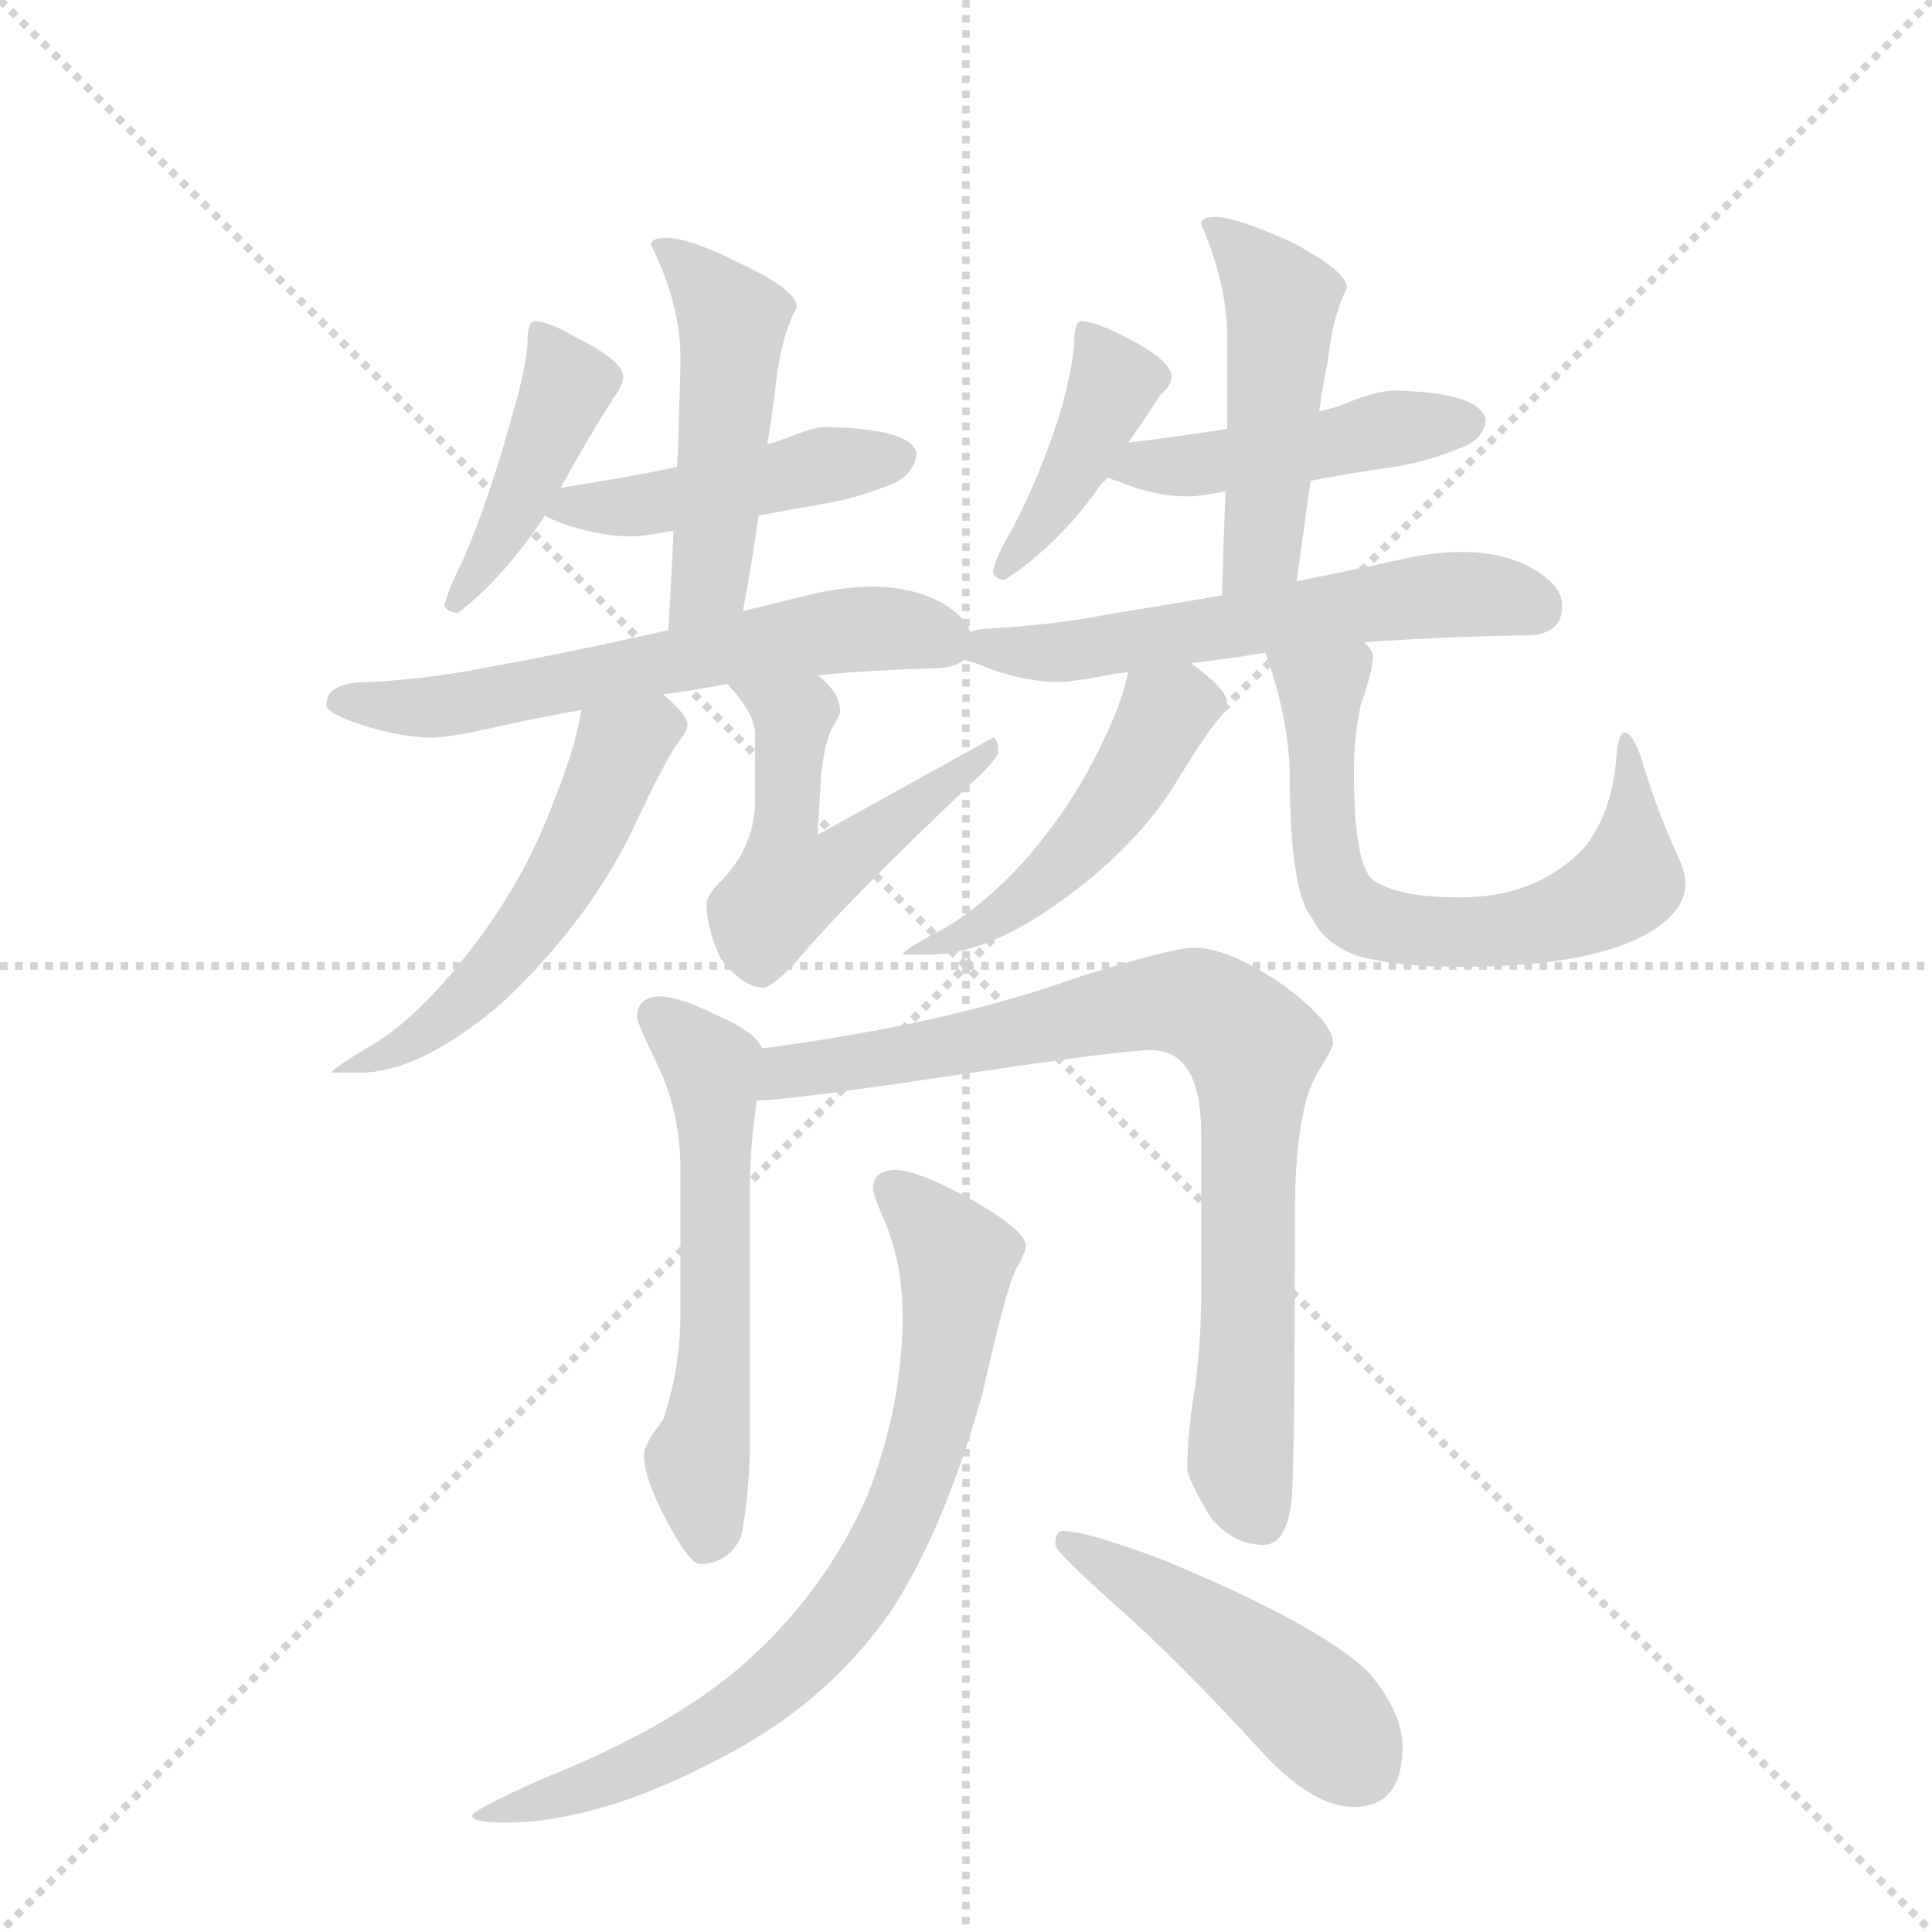 <svg version="1.1" viewBox="0 0 1024 1024" xmlns="http://www.w3.org/2000/svg">
  <g stroke="lightgray" stroke-dasharray="1,1" stroke-width="1" transform="scale(4, 4)">
    <line x1="0" y1="0" x2="256" y2="256"></line>
    <line x1="256" y1="0" x2="0" y2="256"></line>
    <line x1="128" y1="0" x2="128" y2="256"></line>
    <line x1="0" y1="128" x2="256" y2="128"></line>
  </g>
  <g transform="scale(0.92, -0.92) translate(60, -900)">
    <style type="text/css">
      
        @keyframes keyframes0 {
          from {
            stroke: blue;
            stroke-dashoffset: 429;
            stroke-width: 128;
          }
          58% {
            animation-timing-function: step-end;
            stroke: blue;
            stroke-dashoffset: 0;
            stroke-width: 128;
          }
          to {
            stroke: black;
            stroke-width: 1024;
          }
        }
        #make-me-a-hanzi-animation-0 {
          animation: keyframes0 0.599s both;
          animation-delay: 0s;
          animation-timing-function: linear;
        }
      
        @keyframes keyframes1 {
          from {
            stroke: blue;
            stroke-dashoffset: 456;
            stroke-width: 128;
          }
          60% {
            animation-timing-function: step-end;
            stroke: blue;
            stroke-dashoffset: 0;
            stroke-width: 128;
          }
          to {
            stroke: black;
            stroke-width: 1024;
          }
        }
        #make-me-a-hanzi-animation-1 {
          animation: keyframes1 0.621s both;
          animation-delay: 0.599s;
          animation-timing-function: linear;
        }
      
        @keyframes keyframes2 {
          from {
            stroke: blue;
            stroke-dashoffset: 490;
            stroke-width: 128;
          }
          61% {
            animation-timing-function: step-end;
            stroke: blue;
            stroke-dashoffset: 0;
            stroke-width: 128;
          }
          to {
            stroke: black;
            stroke-width: 1024;
          }
        }
        #make-me-a-hanzi-animation-2 {
          animation: keyframes2 0.649s both;
          animation-delay: 1.22s;
          animation-timing-function: linear;
        }
      
        @keyframes keyframes3 {
          from {
            stroke: blue;
            stroke-dashoffset: 614;
            stroke-width: 128;
          }
          67% {
            animation-timing-function: step-end;
            stroke: blue;
            stroke-dashoffset: 0;
            stroke-width: 128;
          }
          to {
            stroke: black;
            stroke-width: 1024;
          }
        }
        #make-me-a-hanzi-animation-3 {
          animation: keyframes3 0.75s both;
          animation-delay: 1.869s;
          animation-timing-function: linear;
        }
      
        @keyframes keyframes4 {
          from {
            stroke: blue;
            stroke-dashoffset: 545;
            stroke-width: 128;
          }
          64% {
            animation-timing-function: step-end;
            stroke: blue;
            stroke-dashoffset: 0;
            stroke-width: 128;
          }
          to {
            stroke: black;
            stroke-width: 1024;
          }
        }
        #make-me-a-hanzi-animation-4 {
          animation: keyframes4 0.694s both;
          animation-delay: 2.619s;
          animation-timing-function: linear;
        }
      
        @keyframes keyframes5 {
          from {
            stroke: blue;
            stroke-dashoffset: 526;
            stroke-width: 128;
          }
          63% {
            animation-timing-function: step-end;
            stroke: blue;
            stroke-dashoffset: 0;
            stroke-width: 128;
          }
          to {
            stroke: black;
            stroke-width: 1024;
          }
        }
        #make-me-a-hanzi-animation-5 {
          animation: keyframes5 0.678s both;
          animation-delay: 3.312s;
          animation-timing-function: linear;
        }
      
        @keyframes keyframes6 {
          from {
            stroke: blue;
            stroke-dashoffset: 412;
            stroke-width: 128;
          }
          57% {
            animation-timing-function: step-end;
            stroke: blue;
            stroke-dashoffset: 0;
            stroke-width: 128;
          }
          to {
            stroke: black;
            stroke-width: 1024;
          }
        }
        #make-me-a-hanzi-animation-6 {
          animation: keyframes6 0.585s both;
          animation-delay: 3.99s;
          animation-timing-function: linear;
        }
      
        @keyframes keyframes7 {
          from {
            stroke: blue;
            stroke-dashoffset: 460;
            stroke-width: 128;
          }
          60% {
            animation-timing-function: step-end;
            stroke: blue;
            stroke-dashoffset: 0;
            stroke-width: 128;
          }
          to {
            stroke: black;
            stroke-width: 1024;
          }
        }
        #make-me-a-hanzi-animation-7 {
          animation: keyframes7 0.624s both;
          animation-delay: 4.576s;
          animation-timing-function: linear;
        }
      
        @keyframes keyframes8 {
          from {
            stroke: blue;
            stroke-dashoffset: 479;
            stroke-width: 128;
          }
          61% {
            animation-timing-function: step-end;
            stroke: blue;
            stroke-dashoffset: 0;
            stroke-width: 128;
          }
          to {
            stroke: black;
            stroke-width: 1024;
          }
        }
        #make-me-a-hanzi-animation-8 {
          animation: keyframes8 0.64s both;
          animation-delay: 5.2s;
          animation-timing-function: linear;
        }
      
        @keyframes keyframes9 {
          from {
            stroke: blue;
            stroke-dashoffset: 582;
            stroke-width: 128;
          }
          65% {
            animation-timing-function: step-end;
            stroke: blue;
            stroke-dashoffset: 0;
            stroke-width: 128;
          }
          to {
            stroke: black;
            stroke-width: 1024;
          }
        }
        #make-me-a-hanzi-animation-9 {
          animation: keyframes9 0.724s both;
          animation-delay: 5.84s;
          animation-timing-function: linear;
        }
      
        @keyframes keyframes10 {
          from {
            stroke: blue;
            stroke-dashoffset: 486;
            stroke-width: 128;
          }
          61% {
            animation-timing-function: step-end;
            stroke: blue;
            stroke-dashoffset: 0;
            stroke-width: 128;
          }
          to {
            stroke: black;
            stroke-width: 1024;
          }
        }
        #make-me-a-hanzi-animation-10 {
          animation: keyframes10 0.646s both;
          animation-delay: 6.563s;
          animation-timing-function: linear;
        }
      
        @keyframes keyframes11 {
          from {
            stroke: blue;
            stroke-dashoffset: 662;
            stroke-width: 128;
          }
          68% {
            animation-timing-function: step-end;
            stroke: blue;
            stroke-dashoffset: 0;
            stroke-width: 128;
          }
          to {
            stroke: black;
            stroke-width: 1024;
          }
        }
        #make-me-a-hanzi-animation-11 {
          animation: keyframes11 0.789s both;
          animation-delay: 7.209s;
          animation-timing-function: linear;
        }
      
        @keyframes keyframes12 {
          from {
            stroke: blue;
            stroke-dashoffset: 574;
            stroke-width: 128;
          }
          65% {
            animation-timing-function: step-end;
            stroke: blue;
            stroke-dashoffset: 0;
            stroke-width: 128;
          }
          to {
            stroke: black;
            stroke-width: 1024;
          }
        }
        #make-me-a-hanzi-animation-12 {
          animation: keyframes12 0.717s both;
          animation-delay: 7.998s;
          animation-timing-function: linear;
        }
      
        @keyframes keyframes13 {
          from {
            stroke: blue;
            stroke-dashoffset: 826;
            stroke-width: 128;
          }
          73% {
            animation-timing-function: step-end;
            stroke: blue;
            stroke-dashoffset: 0;
            stroke-width: 128;
          }
          to {
            stroke: black;
            stroke-width: 1024;
          }
        }
        #make-me-a-hanzi-animation-13 {
          animation: keyframes13 0.922s both;
          animation-delay: 8.715s;
          animation-timing-function: linear;
        }
      
        @keyframes keyframes14 {
          from {
            stroke: blue;
            stroke-dashoffset: 774;
            stroke-width: 128;
          }
          72% {
            animation-timing-function: step-end;
            stroke: blue;
            stroke-dashoffset: 0;
            stroke-width: 128;
          }
          to {
            stroke: black;
            stroke-width: 1024;
          }
        }
        #make-me-a-hanzi-animation-14 {
          animation: keyframes14 0.88s both;
          animation-delay: 9.637s;
          animation-timing-function: linear;
        }
      
        @keyframes keyframes15 {
          from {
            stroke: blue;
            stroke-dashoffset: 468;
            stroke-width: 128;
          }
          60% {
            animation-timing-function: step-end;
            stroke: blue;
            stroke-dashoffset: 0;
            stroke-width: 128;
          }
          to {
            stroke: black;
            stroke-width: 1024;
          }
        }
        #make-me-a-hanzi-animation-15 {
          animation: keyframes15 0.631s both;
          animation-delay: 10.517s;
          animation-timing-function: linear;
        }
      
    </style>
    
      <path d="M 248 715 Q 246 715 245 712 Q 244 709 244 706 Q 244 690 234 657 Q 222 613 207 578 Q 198 560 196 551 Q 198 547 204 547 Q 230 567 254 603 L 263 619 Q 279 648 293 670 Q 299 678 299 683 Q 299 692 273 705 Q 256 715 248 715 Z" fill="lightgray"></path>
    
      <path d="M 254 603 Q 257 601 265 598 Q 286 591 303 591 Q 311 591 326 594 L 328 594 L 377 603 Q 393 606 416 610 Q 434 613 456 622 Q 467 628 468 639 Q 465 653 416 654 Q 409 654 394 648 Q 389 646 382 644 L 330 631 Q 302 625 263 619 C 233 614 232 614 254 603 Z" fill="lightgray"></path>
    
      <path d="M 328 594 Q 327 569 325 537 C 323 507 362 519 368 548 Q 373 574 377 603 L 382 644 Q 385 661 387 679 Q 390 706 399 723 Q 399 733 367 748 Q 337 763 324 763 Q 315 763 315 759 Q 332 725 332 694 Q 332 683 331 657 Q 331 646 330 631 L 328 594 Z" fill="lightgray"></path>
    
      <path d="M 325 537 Q 268 524 223 516 Q 189 509 152 507 Q 128 507 128 494 Q 128 490 141 485 Q 165 476 187 475 Q 199 475 225 481 Q 247 486 275 491 L 322 500 Q 338 502 359 506 L 411 511 Q 442 514 479 515 Q 489 515 496 520 C 507 525 507 525 499 536 Q 496 545 482 553 Q 465 562 443 562 Q 423 562 401 556 Q 385 552 368 548 L 325 537 Z" fill="lightgray"></path>
    
      <path d="M 275 491 Q 271 468 260 441 Q 243 394 212 354 Q 180 312 151 296 Q 131 284 131 282 L 147 282 Q 182 282 229 322 Q 278 368 304 421 Q 324 464 332 474 Q 336 479 336 482 L 336 483 Q 336 488 322 500 C 300 520 281 520 275 491 Z" fill="lightgray"></path>
    
      <path d="M 359 506 Q 375 489 375 477 L 375 439 Q 375 411 353 390 Q 347 383 347 379 Q 347 366 355 348 Q 368 331 380 331 Q 384 331 397 344 Q 426 379 501 450 Q 515 463 515 467 Q 515 475 512 475 L 411 419 L 413 453 Q 415 471 419 480 Q 424 488 424 490 Q 424 501 411 511 C 389 532 339 529 359 506 Z" fill="lightgray"></path>
    
      <path d="M 590 645 Q 600 659 608 672 Q 615 678 615 683 Q 615 692 590 705 Q 571 715 563 715 Q 561 715 560 712 Q 559 709 559 706 Q 559 692 551 663 Q 539 625 523 595 Q 513 578 512 570 Q 514 566 519 566 Q 551 587 575 622 Q 577 623 578 625 L 590 645 Z" fill="lightgray"></path>
    
      <path d="M 695 623 Q 715 627 743 631 Q 763 634 784 643 Q 795 648 796 658 Q 793 674 743 675 Q 736 675 721 670 Q 713 666 700 663 L 647 653 Q 623 649 590 645 C 560 641 550 636 578 625 Q 580 624 586 622 Q 606 614 624 614 Q 632 614 646 617 L 695 623 Z" fill="lightgray"></path>
    
      <path d="M 687 565 L 695 623 L 700 663 Q 702 678 705 692 Q 708 719 716 734 Q 716 744 683 761 Q 652 775 640 775 Q 632 775 632 771 Q 647 736 647 706 L 647 653 L 646 617 Q 645 591 644 557 C 643 527 683 535 687 565 Z" fill="lightgray"></path>
    
      <path d="M 496 520 Q 497 519 502 518 Q 525 508 548 507 Q 558 507 583 512 Q 586 512 590 513 L 626 518 Q 645 520 669 524 L 726 530 Q 767 533 819 534 Q 840 534 840 551 Q 840 563 822 573 Q 805 582 783 582 Q 764 582 744 577 Q 716 571 687 565 L 644 557 Q 609 551 578 546 Q 547 540 512 538 Q 505 538 499 536 C 469 531 468 530 496 520 Z" fill="lightgray"></path>
    
      <path d="M 590 513 Q 586 494 575 472 Q 558 436 531 405 Q 503 374 476 361 Q 460 352 460 350 L 475 350 Q 508 350 550 380 Q 595 412 618 450 Q 637 481 644 488 Q 647 492 647 494 L 647 495 Q 647 503 626 518 C 602 536 597 540 590 513 Z" fill="lightgray"></path>
    
      <path d="M 669 524 Q 682 488 683 456 Q 683 386 696 371 Q 703 356 723 349 Q 746 343 781 343 Q 853 343 887 361 Q 911 374 911 391 Q 911 397 907 406 Q 894 434 885 465 Q 880 478 876 478 Q 872 478 871 461 Q 868 431 853 412 Q 826 383 781 383 Q 745 383 731 393 Q 720 402 720 456 Q 720 476 724 494 Q 731 514 731 522 Q 731 525 726 530 C 715 558 659 552 669 524 Z" fill="lightgray"></path>
    
      <path d="M 319 326 Q 307 325 307 314 Q 307 311 319 286 Q 332 259 332 226 L 332 144 Q 332 111 322 82 Q 311 68 311 62 Q 311 49 323 26 Q 337 -1 343 -1 Q 360 -1 367 15 Q 371 35 372 62 L 372 217 Q 372 238 376 266 C 380 295 380 295 379 296 Q 375 306 351 316 Q 331 326 319 326 Z" fill="lightgray"></path>
    
      <path d="M 376 266 Q 394 266 500 282 Q 587 295 603 295 Q 632 295 632 247 L 632 152 Q 632 131 629 104 Q 624 75 624 54 Q 624 48 638 25 Q 651 10 668 10 Q 681 10 684 35 Q 686 52 686 200 Q 686 260 699 282 Q 708 296 708 299 Q 708 311 680 332 Q 648 354 628 354 Q 615 354 561 337 Q 486 310 379 296 C 349 292 346 264 376 266 Z" fill="lightgray"></path>
    
      <path d="M 456 226 Q 443 226 443 215 Q 443 212 449 198 Q 460 173 460 142 Q 460 91 440 39 Q 415 -18 367 -60 Q 325 -96 252 -125 Q 212 -143 212 -146 Q 212 -150 231 -150 Q 289 -150 366 -107 Q 419 -77 452 -30 Q 483 16 506 97 Q 520 160 526 170 Q 531 179 531 182 Q 531 192 494 212 Q 467 226 456 226 Z" fill="lightgray"></path>
    
      <path d="M 552 18 Q 548 18 548 10 Q 548 6 584 -26 Q 618 -56 664 -106 Q 695 -141 720 -141 Q 748 -141 748 -106 Q 748 -87 729 -64 Q 702 -37 611 1 Q 566 18 552 18 Z" fill="lightgray"></path>
    
    
      <clipPath id="make-me-a-hanzi-clip-0">
        <path d="M 248 715 Q 246 715 245 712 Q 244 709 244 706 Q 244 690 234 657 Q 222 613 207 578 Q 198 560 196 551 Q 198 547 204 547 Q 230 567 254 603 L 263 619 Q 279 648 293 670 Q 299 678 299 683 Q 299 692 273 705 Q 256 715 248 715 Z"></path>
      </clipPath>
      <path clip-path="url(#make-me-a-hanzi-clip-0)" d="M 252 708 L 267 678 L 228 591 L 203 555" fill="none" id="make-me-a-hanzi-animation-0" stroke-dasharray="301 602" stroke-linecap="round"></path>
    
      <clipPath id="make-me-a-hanzi-clip-1">
        <path d="M 254 603 Q 257 601 265 598 Q 286 591 303 591 Q 311 591 326 594 L 328 594 L 377 603 Q 393 606 416 610 Q 434 613 456 622 Q 467 628 468 639 Q 465 653 416 654 Q 409 654 394 648 Q 389 646 382 644 L 330 631 Q 302 625 263 619 C 233 614 232 614 254 603 Z"></path>
      </clipPath>
      <path clip-path="url(#make-me-a-hanzi-clip-1)" d="M 261 604 L 458 637" fill="none" id="make-me-a-hanzi-animation-1" stroke-dasharray="328 656" stroke-linecap="round"></path>
    
      <clipPath id="make-me-a-hanzi-clip-2">
        <path d="M 328 594 Q 327 569 325 537 C 323 507 362 519 368 548 Q 373 574 377 603 L 382 644 Q 385 661 387 679 Q 390 706 399 723 Q 399 733 367 748 Q 337 763 324 763 Q 315 763 315 759 Q 332 725 332 694 Q 332 683 331 657 Q 331 646 330 631 L 328 594 Z"></path>
      </clipPath>
      <path clip-path="url(#make-me-a-hanzi-clip-2)" d="M 322 754 L 362 716 L 349 566 L 331 544" fill="none" id="make-me-a-hanzi-animation-2" stroke-dasharray="362 724" stroke-linecap="round"></path>
    
      <clipPath id="make-me-a-hanzi-clip-3">
        <path d="M 325 537 Q 268 524 223 516 Q 189 509 152 507 Q 128 507 128 494 Q 128 490 141 485 Q 165 476 187 475 Q 199 475 225 481 Q 247 486 275 491 L 322 500 Q 338 502 359 506 L 411 511 Q 442 514 479 515 Q 489 515 496 520 C 507 525 507 525 499 536 Q 496 545 482 553 Q 465 562 443 562 Q 423 562 401 556 Q 385 552 368 548 L 325 537 Z"></path>
      </clipPath>
      <path clip-path="url(#make-me-a-hanzi-clip-3)" d="M 138 495 L 214 496 L 437 538 L 477 534 L 489 526" fill="none" id="make-me-a-hanzi-animation-3" stroke-dasharray="486 972" stroke-linecap="round"></path>
    
      <clipPath id="make-me-a-hanzi-clip-4">
        <path d="M 275 491 Q 271 468 260 441 Q 243 394 212 354 Q 180 312 151 296 Q 131 284 131 282 L 147 282 Q 182 282 229 322 Q 278 368 304 421 Q 324 464 332 474 Q 336 479 336 482 L 336 483 Q 336 488 322 500 C 300 520 281 520 275 491 Z"></path>
      </clipPath>
      <path clip-path="url(#make-me-a-hanzi-clip-4)" d="M 327 483 L 315 481 L 296 466 L 252 376 L 212 327 L 172 298 L 135 283" fill="none" id="make-me-a-hanzi-animation-4" stroke-dasharray="417 834" stroke-linecap="round"></path>
    
      <clipPath id="make-me-a-hanzi-clip-5">
        <path d="M 359 506 Q 375 489 375 477 L 375 439 Q 375 411 353 390 Q 347 383 347 379 Q 347 366 355 348 Q 368 331 380 331 Q 384 331 397 344 Q 426 379 501 450 Q 515 463 515 467 Q 515 475 512 475 L 411 419 L 413 453 Q 415 471 419 480 Q 424 488 424 490 Q 424 501 411 511 C 389 532 339 529 359 506 Z"></path>
      </clipPath>
      <path clip-path="url(#make-me-a-hanzi-clip-5)" d="M 366 503 L 397 486 L 394 391 L 417 398 L 502 459 L 507 469" fill="none" id="make-me-a-hanzi-animation-5" stroke-dasharray="398 796" stroke-linecap="round"></path>
    
      <clipPath id="make-me-a-hanzi-clip-6">
        <path d="M 590 645 Q 600 659 608 672 Q 615 678 615 683 Q 615 692 590 705 Q 571 715 563 715 Q 561 715 560 712 Q 559 709 559 706 Q 559 692 551 663 Q 539 625 523 595 Q 513 578 512 570 Q 514 566 519 566 Q 551 587 575 622 Q 577 623 578 625 L 590 645 Z"></path>
      </clipPath>
      <path clip-path="url(#make-me-a-hanzi-clip-6)" d="M 567 708 L 582 680 L 557 625 L 519 574" fill="none" id="make-me-a-hanzi-animation-6" stroke-dasharray="284 568" stroke-linecap="round"></path>
    
      <clipPath id="make-me-a-hanzi-clip-7">
        <path d="M 695 623 Q 715 627 743 631 Q 763 634 784 643 Q 795 648 796 658 Q 793 674 743 675 Q 736 675 721 670 Q 713 666 700 663 L 647 653 Q 623 649 590 645 C 560 641 550 636 578 625 Q 580 624 586 622 Q 606 614 624 614 Q 632 614 646 617 L 695 623 Z"></path>
      </clipPath>
      <path clip-path="url(#make-me-a-hanzi-clip-7)" d="M 584 628 L 786 657" fill="none" id="make-me-a-hanzi-animation-7" stroke-dasharray="332 664" stroke-linecap="round"></path>
    
      <clipPath id="make-me-a-hanzi-clip-8">
        <path d="M 687 565 L 695 623 L 700 663 Q 702 678 705 692 Q 708 719 716 734 Q 716 744 683 761 Q 652 775 640 775 Q 632 775 632 771 Q 647 736 647 706 L 647 653 L 646 617 Q 645 591 644 557 C 643 527 683 535 687 565 Z"></path>
      </clipPath>
      <path clip-path="url(#make-me-a-hanzi-clip-8)" d="M 640 766 L 679 724 L 667 584 L 650 565" fill="none" id="make-me-a-hanzi-animation-8" stroke-dasharray="351 702" stroke-linecap="round"></path>
    
      <clipPath id="make-me-a-hanzi-clip-9">
        <path d="M 496 520 Q 497 519 502 518 Q 525 508 548 507 Q 558 507 583 512 Q 586 512 590 513 L 626 518 Q 645 520 669 524 L 726 530 Q 767 533 819 534 Q 840 534 840 551 Q 840 563 822 573 Q 805 582 783 582 Q 764 582 744 577 Q 716 571 687 565 L 644 557 Q 609 551 578 546 Q 547 540 512 538 Q 505 538 499 536 C 469 531 468 530 496 520 Z"></path>
      </clipPath>
      <path clip-path="url(#make-me-a-hanzi-clip-9)" d="M 500 523 L 560 525 L 755 556 L 788 558 L 823 551" fill="none" id="make-me-a-hanzi-animation-9" stroke-dasharray="454 908" stroke-linecap="round"></path>
    
      <clipPath id="make-me-a-hanzi-clip-10">
        <path d="M 590 513 Q 586 494 575 472 Q 558 436 531 405 Q 503 374 476 361 Q 460 352 460 350 L 475 350 Q 508 350 550 380 Q 595 412 618 450 Q 637 481 644 488 Q 647 492 647 494 L 647 495 Q 647 503 626 518 C 602 536 597 540 590 513 Z"></path>
      </clipPath>
      <path clip-path="url(#make-me-a-hanzi-clip-10)" d="M 639 495 L 622 496 L 612 489 L 575 428 L 535 387 L 491 359 L 471 356" fill="none" id="make-me-a-hanzi-animation-10" stroke-dasharray="358 716" stroke-linecap="round"></path>
    
      <clipPath id="make-me-a-hanzi-clip-11">
        <path d="M 669 524 Q 682 488 683 456 Q 683 386 696 371 Q 703 356 723 349 Q 746 343 781 343 Q 853 343 887 361 Q 911 374 911 391 Q 911 397 907 406 Q 894 434 885 465 Q 880 478 876 478 Q 872 478 871 461 Q 868 431 853 412 Q 826 383 781 383 Q 745 383 731 393 Q 720 402 720 456 Q 720 476 724 494 Q 731 514 731 522 Q 731 525 726 530 C 715 558 659 552 669 524 Z"></path>
      </clipPath>
      <path clip-path="url(#make-me-a-hanzi-clip-11)" d="M 677 519 L 701 503 L 703 410 L 709 389 L 720 374 L 745 365 L 825 367 L 878 393 L 880 471" fill="none" id="make-me-a-hanzi-animation-11" stroke-dasharray="534 1068" stroke-linecap="round"></path>
    
      <clipPath id="make-me-a-hanzi-clip-12">
        <path d="M 319 326 Q 307 325 307 314 Q 307 311 319 286 Q 332 259 332 226 L 332 144 Q 332 111 322 82 Q 311 68 311 62 Q 311 49 323 26 Q 337 -1 343 -1 Q 360 -1 367 15 Q 371 35 372 62 L 372 217 Q 372 238 376 266 C 380 295 380 295 379 296 Q 375 306 351 316 Q 331 326 319 326 Z"></path>
      </clipPath>
      <path clip-path="url(#make-me-a-hanzi-clip-12)" d="M 318 315 L 350 285 L 351 276 L 353 147 L 342 59 L 347 12" fill="none" id="make-me-a-hanzi-animation-12" stroke-dasharray="446 892" stroke-linecap="round"></path>
    
      <clipPath id="make-me-a-hanzi-clip-13">
        <path d="M 376 266 Q 394 266 500 282 Q 587 295 603 295 Q 632 295 632 247 L 632 152 Q 632 131 629 104 Q 624 75 624 54 Q 624 48 638 25 Q 651 10 668 10 Q 681 10 684 35 Q 686 52 686 200 Q 686 260 699 282 Q 708 296 708 299 Q 708 311 680 332 Q 648 354 628 354 Q 615 354 561 337 Q 486 310 379 296 C 349 292 346 264 376 266 Z"></path>
      </clipPath>
      <path clip-path="url(#make-me-a-hanzi-clip-13)" d="M 379 273 L 395 283 L 485 295 L 611 323 L 629 322 L 653 307 L 662 294 L 655 56 L 665 27" fill="none" id="make-me-a-hanzi-animation-13" stroke-dasharray="698 1396" stroke-linecap="round"></path>
    
      <clipPath id="make-me-a-hanzi-clip-14">
        <path d="M 456 226 Q 443 226 443 215 Q 443 212 449 198 Q 460 173 460 142 Q 460 91 440 39 Q 415 -18 367 -60 Q 325 -96 252 -125 Q 212 -143 212 -146 Q 212 -150 231 -150 Q 289 -150 366 -107 Q 419 -77 452 -30 Q 483 16 506 97 Q 520 160 526 170 Q 531 179 531 182 Q 531 192 494 212 Q 467 226 456 226 Z"></path>
      </clipPath>
      <path clip-path="url(#make-me-a-hanzi-clip-14)" d="M 454 216 L 491 175 L 477 78 L 462 33 L 437 -13 L 396 -62 L 350 -97 L 290 -126 L 216 -146" fill="none" id="make-me-a-hanzi-animation-14" stroke-dasharray="646 1292" stroke-linecap="round"></path>
    
      <clipPath id="make-me-a-hanzi-clip-15">
        <path d="M 552 18 Q 548 18 548 10 Q 548 6 584 -26 Q 618 -56 664 -106 Q 695 -141 720 -141 Q 748 -141 748 -106 Q 748 -87 729 -64 Q 702 -37 611 1 Q 566 18 552 18 Z"></path>
      </clipPath>
      <path clip-path="url(#make-me-a-hanzi-clip-15)" d="M 555 12 L 680 -71 L 722 -117" fill="none" id="make-me-a-hanzi-animation-15" stroke-dasharray="340 680" stroke-linecap="round"></path>
    
  </g>
</svg>